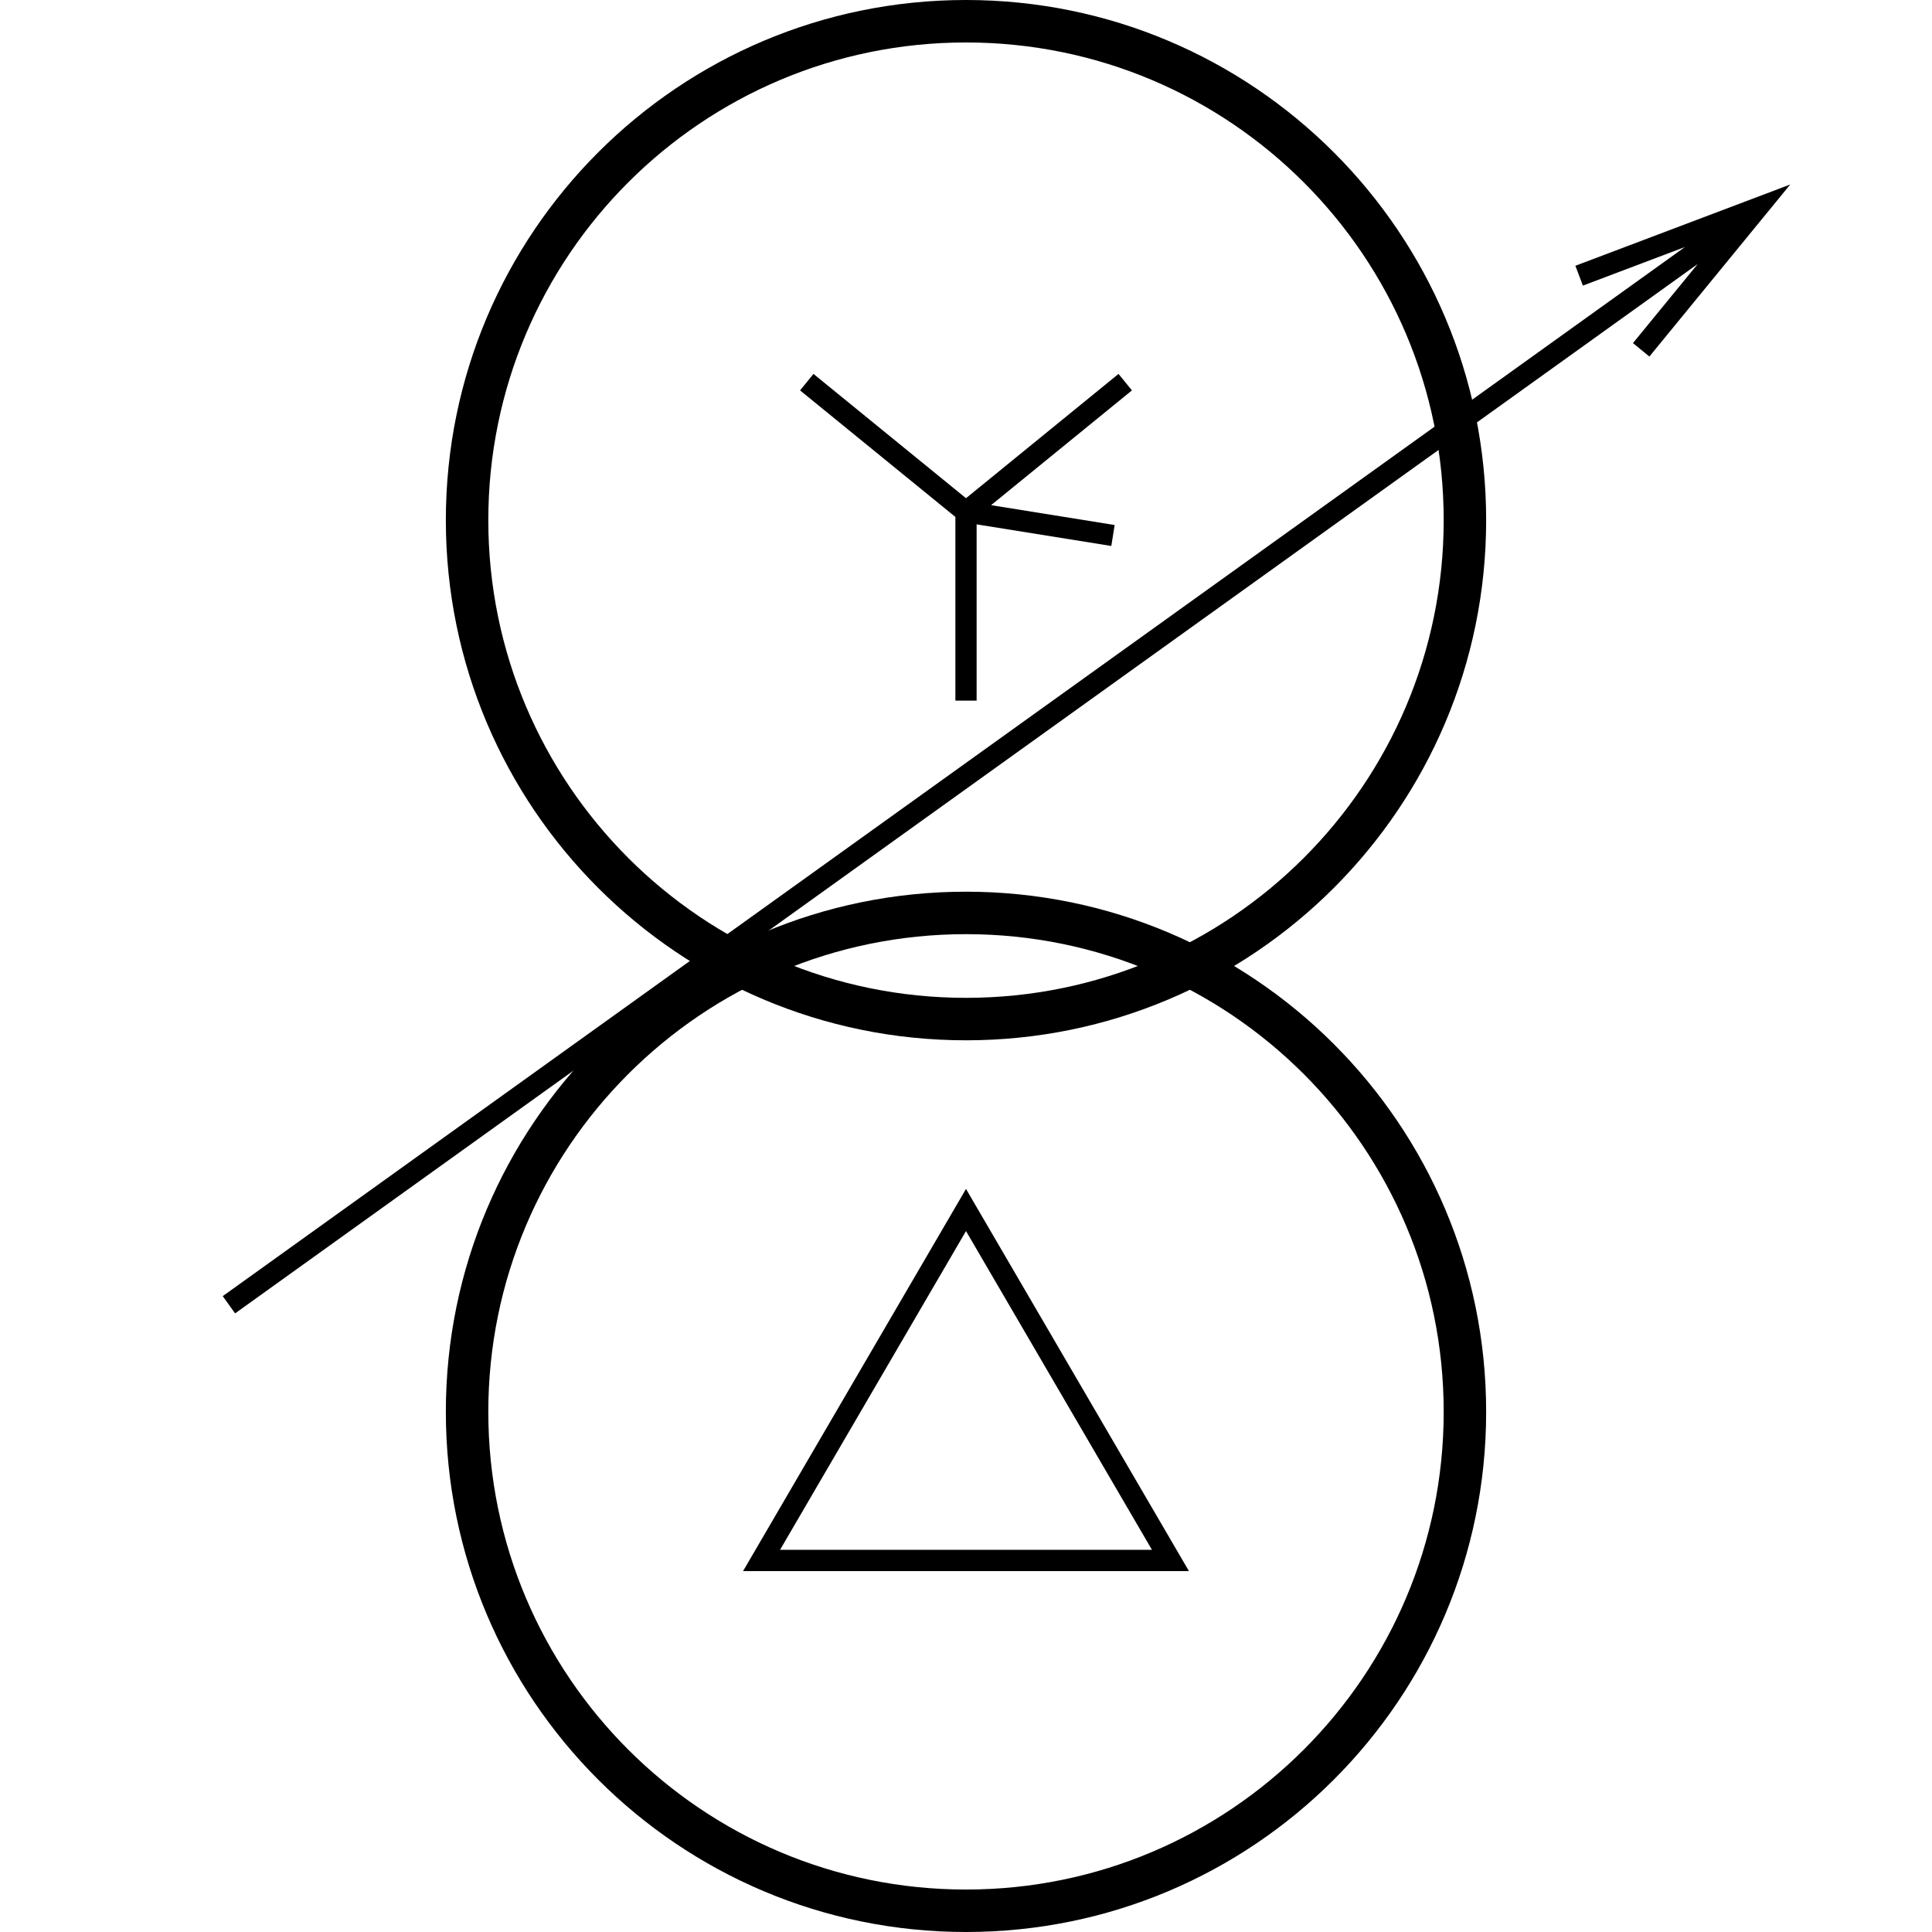 <svg width="91" height="91" viewBox="0 0 91 91" fill="none" xmlns="http://www.w3.org/2000/svg">
  <path fill-rule="evenodd" clip-rule="evenodd" d="M45.5 47C57.926 47 68 36.926 68 24.5C68 12.074 57.926 2 45.5 2C33.074 2 23 12.074 23 24.5C23 36.926 33.074 47 45.5 47ZM45.5 49C59.031 49 70 38.031 70 24.5C70 10.969 59.031 0 45.5 0C31.969 0 21 10.969 21 24.5C21 38.031 31.969 49 45.5 49Z" fill="black"/>
  <path fill-rule="evenodd" clip-rule="evenodd" d="M45.5 89C57.926 89 68 78.926 68 66.5C68 54.074 57.926 44 45.5 44C33.074 44 23 54.074 23 66.5C23 78.926 33.074 89 45.5 89ZM45.5 91C59.031 91 70 80.031 70 66.5C70 52.969 59.031 42 45.5 42C31.969 42 21 52.969 21 66.5C21 80.031 31.969 91 45.5 91Z" fill="black"/>
  <path fill-rule="evenodd" clip-rule="evenodd" d="M45.5 56L35 74H56L45.5 56ZM45.5 57.985L36.741 73H54.259L45.5 57.985Z" fill="black"/>
  <path fill-rule="evenodd" clip-rule="evenodd" d="M46.681 23.794L53.316 18.388L52.684 17.612L45.5 23.466L38.316 17.612L37.684 18.388L45 24.349V33H46V24.698L52.344 25.716L52.502 24.729L46.681 23.794Z" fill="black"/>
  <path fill-rule="evenodd" clip-rule="evenodd" d="M74.203 12.518L84.323 8.69L77.688 16.794L76.915 16.16L79.966 12.434L11.074 61.862L10.491 61.05L79.363 11.635L74.556 13.453L74.203 12.518Z" fill="black"/>
</svg>
